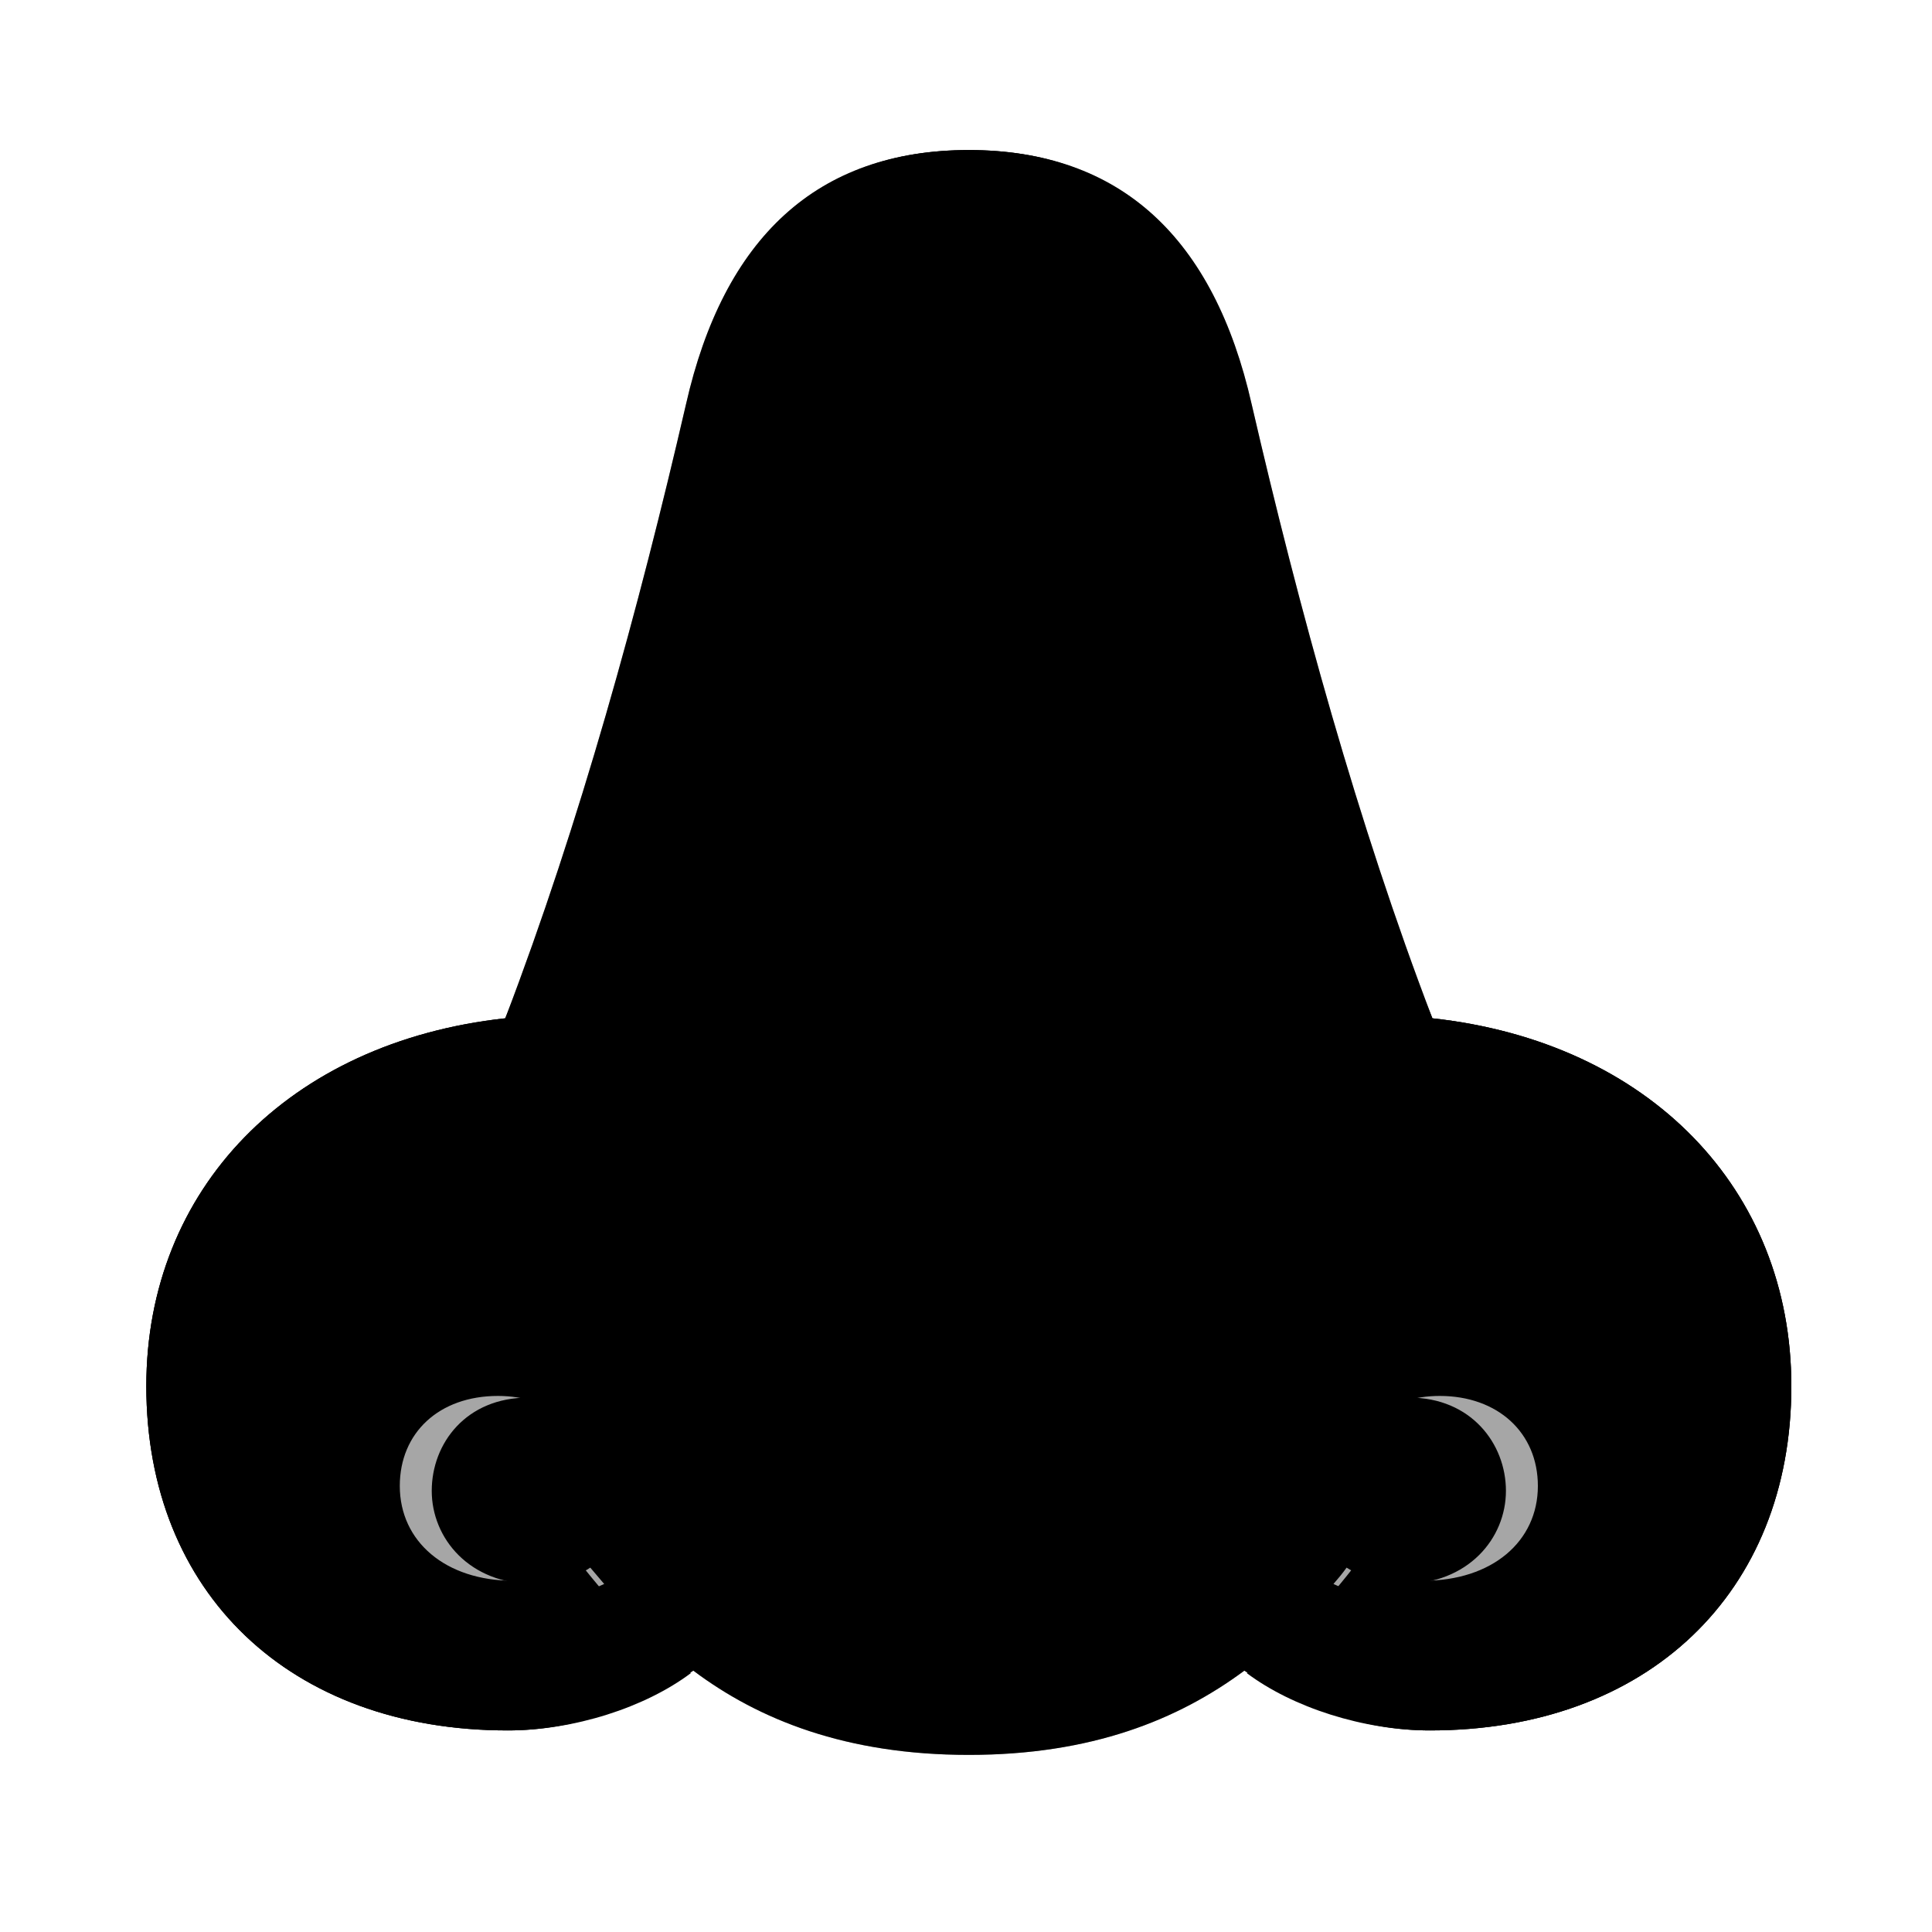 <?xml version="1.0" encoding="UTF-8"?>
<svg width="15px" height="15px" viewBox="0 0 15 15" version="1.1" xmlns="http://www.w3.org/2000/svg" xmlns:xlink="http://www.w3.org/1999/xlink">
    <title>human/nose</title>
    <g id="human/nose" stroke="none" stroke-width="1" fill="none" fill-rule="evenodd">
        <g id="dark" fill="#000000" fill-rule="nonzero">
            <path d="M11.102,13.435 C12.791,13.435 13.908,12.368 13.908,10.762 C13.908,9.232 12.803,8.09 11.121,7.906 C10.48,6.395 10.023,4.732 9.655,3.139 C9.363,1.85 8.703,1.165 7.522,1.165 C6.341,1.165 5.681,1.85 5.389,3.139 C5.021,4.732 4.564,6.395 3.923,7.906 C2.241,8.09 1.136,9.232 1.136,10.762 C1.136,12.368 2.253,13.435 3.942,13.435 C4.456,13.435 5.008,13.257 5.364,12.99 C5.091,12.793 4.856,12.578 4.526,12.165 C4.38,12.229 4.183,12.273 3.986,12.273 C3.459,12.273 3.104,11.968 3.104,11.537 C3.104,11.124 3.409,10.838 3.866,10.838 C4.266,10.838 4.539,11.073 4.837,11.403 C5.484,12.108 6.1,12.927 7.522,12.927 C8.944,12.927 9.56,12.108 10.207,11.403 C10.505,11.073 10.778,10.838 11.178,10.838 C11.629,10.838 11.94,11.124 11.94,11.537 C11.94,11.968 11.584,12.273 11.051,12.273 C10.861,12.273 10.664,12.229 10.512,12.165 C10.188,12.578 9.953,12.793 9.68,12.99 C10.036,13.257 10.588,13.435 11.102,13.435 Z" id="solid"></path>
        </g>
        <g id="light" fill="#000000" fill-rule="nonzero">
            <path d="M7.522,13.625 C8.474,13.625 9.147,13.352 9.661,12.971 C10.112,13.27 10.613,13.435 11.102,13.435 C12.791,13.435 13.908,12.368 13.908,10.762 C13.908,9.232 12.803,8.09 11.121,7.906 C10.543,6.395 10.086,4.732 9.718,3.139 C9.426,1.85 8.703,1.165 7.522,1.165 C6.341,1.165 5.618,1.85 5.326,3.139 C4.958,4.732 4.5,6.395 3.923,7.906 C2.241,8.09 1.136,9.232 1.136,10.762 C1.136,12.368 2.253,13.435 3.942,13.435 C4.431,13.435 4.932,13.27 5.383,12.971 C5.891,13.352 6.57,13.625 7.522,13.625 Z" id="translucent" opacity="0.35"></path>
            <path d="M7.522,13.625 C8.474,13.625 9.147,13.352 9.661,12.971 C10.112,13.27 10.613,13.435 11.102,13.435 C12.791,13.435 13.908,12.368 13.908,10.762 C13.908,9.232 12.803,8.09 11.121,7.906 C10.543,6.395 10.086,4.732 9.718,3.139 C9.426,1.85 8.703,1.165 7.522,1.165 C6.341,1.165 5.618,1.85 5.326,3.139 C4.958,4.732 4.5,6.395 3.923,7.906 C2.241,8.09 1.136,9.232 1.136,10.762 C1.136,12.368 2.253,13.435 3.942,13.435 C4.431,13.435 4.932,13.27 5.383,12.971 C5.891,13.352 6.57,13.625 7.522,13.625 Z M7.522,12.559 C6.424,12.559 5.707,12.197 4.926,11.346 C4.64,11.035 4.443,10.851 4.101,10.851 C3.618,10.851 3.352,11.207 3.352,11.575 C3.352,11.943 3.644,12.298 4.145,12.298 C4.31,12.298 4.456,12.254 4.583,12.171 C4.621,12.216 4.653,12.254 4.691,12.298 C4.456,12.406 4.208,12.463 3.948,12.463 C2.945,12.463 2.196,11.784 2.196,10.826 C2.196,9.436 3.358,8.737 4.685,8.94 C5.453,7.252 5.846,5.214 6.284,3.393 C6.475,2.612 6.83,2.187 7.522,2.187 C8.214,2.187 8.569,2.612 8.753,3.393 C9.198,5.214 9.591,7.252 10.359,8.94 C11.686,8.737 12.848,9.436 12.848,10.826 C12.848,11.784 12.099,12.463 11.096,12.463 C10.835,12.463 10.588,12.406 10.353,12.298 C10.391,12.254 10.423,12.216 10.455,12.171 C10.588,12.254 10.734,12.298 10.893,12.298 C11.4,12.298 11.692,11.943 11.692,11.575 C11.692,11.207 11.419,10.851 10.943,10.851 C10.601,10.851 10.404,11.035 10.118,11.346 C9.331,12.19 8.62,12.559 7.522,12.559 Z" id="solid"></path>
        </g>
    </g>
</svg>